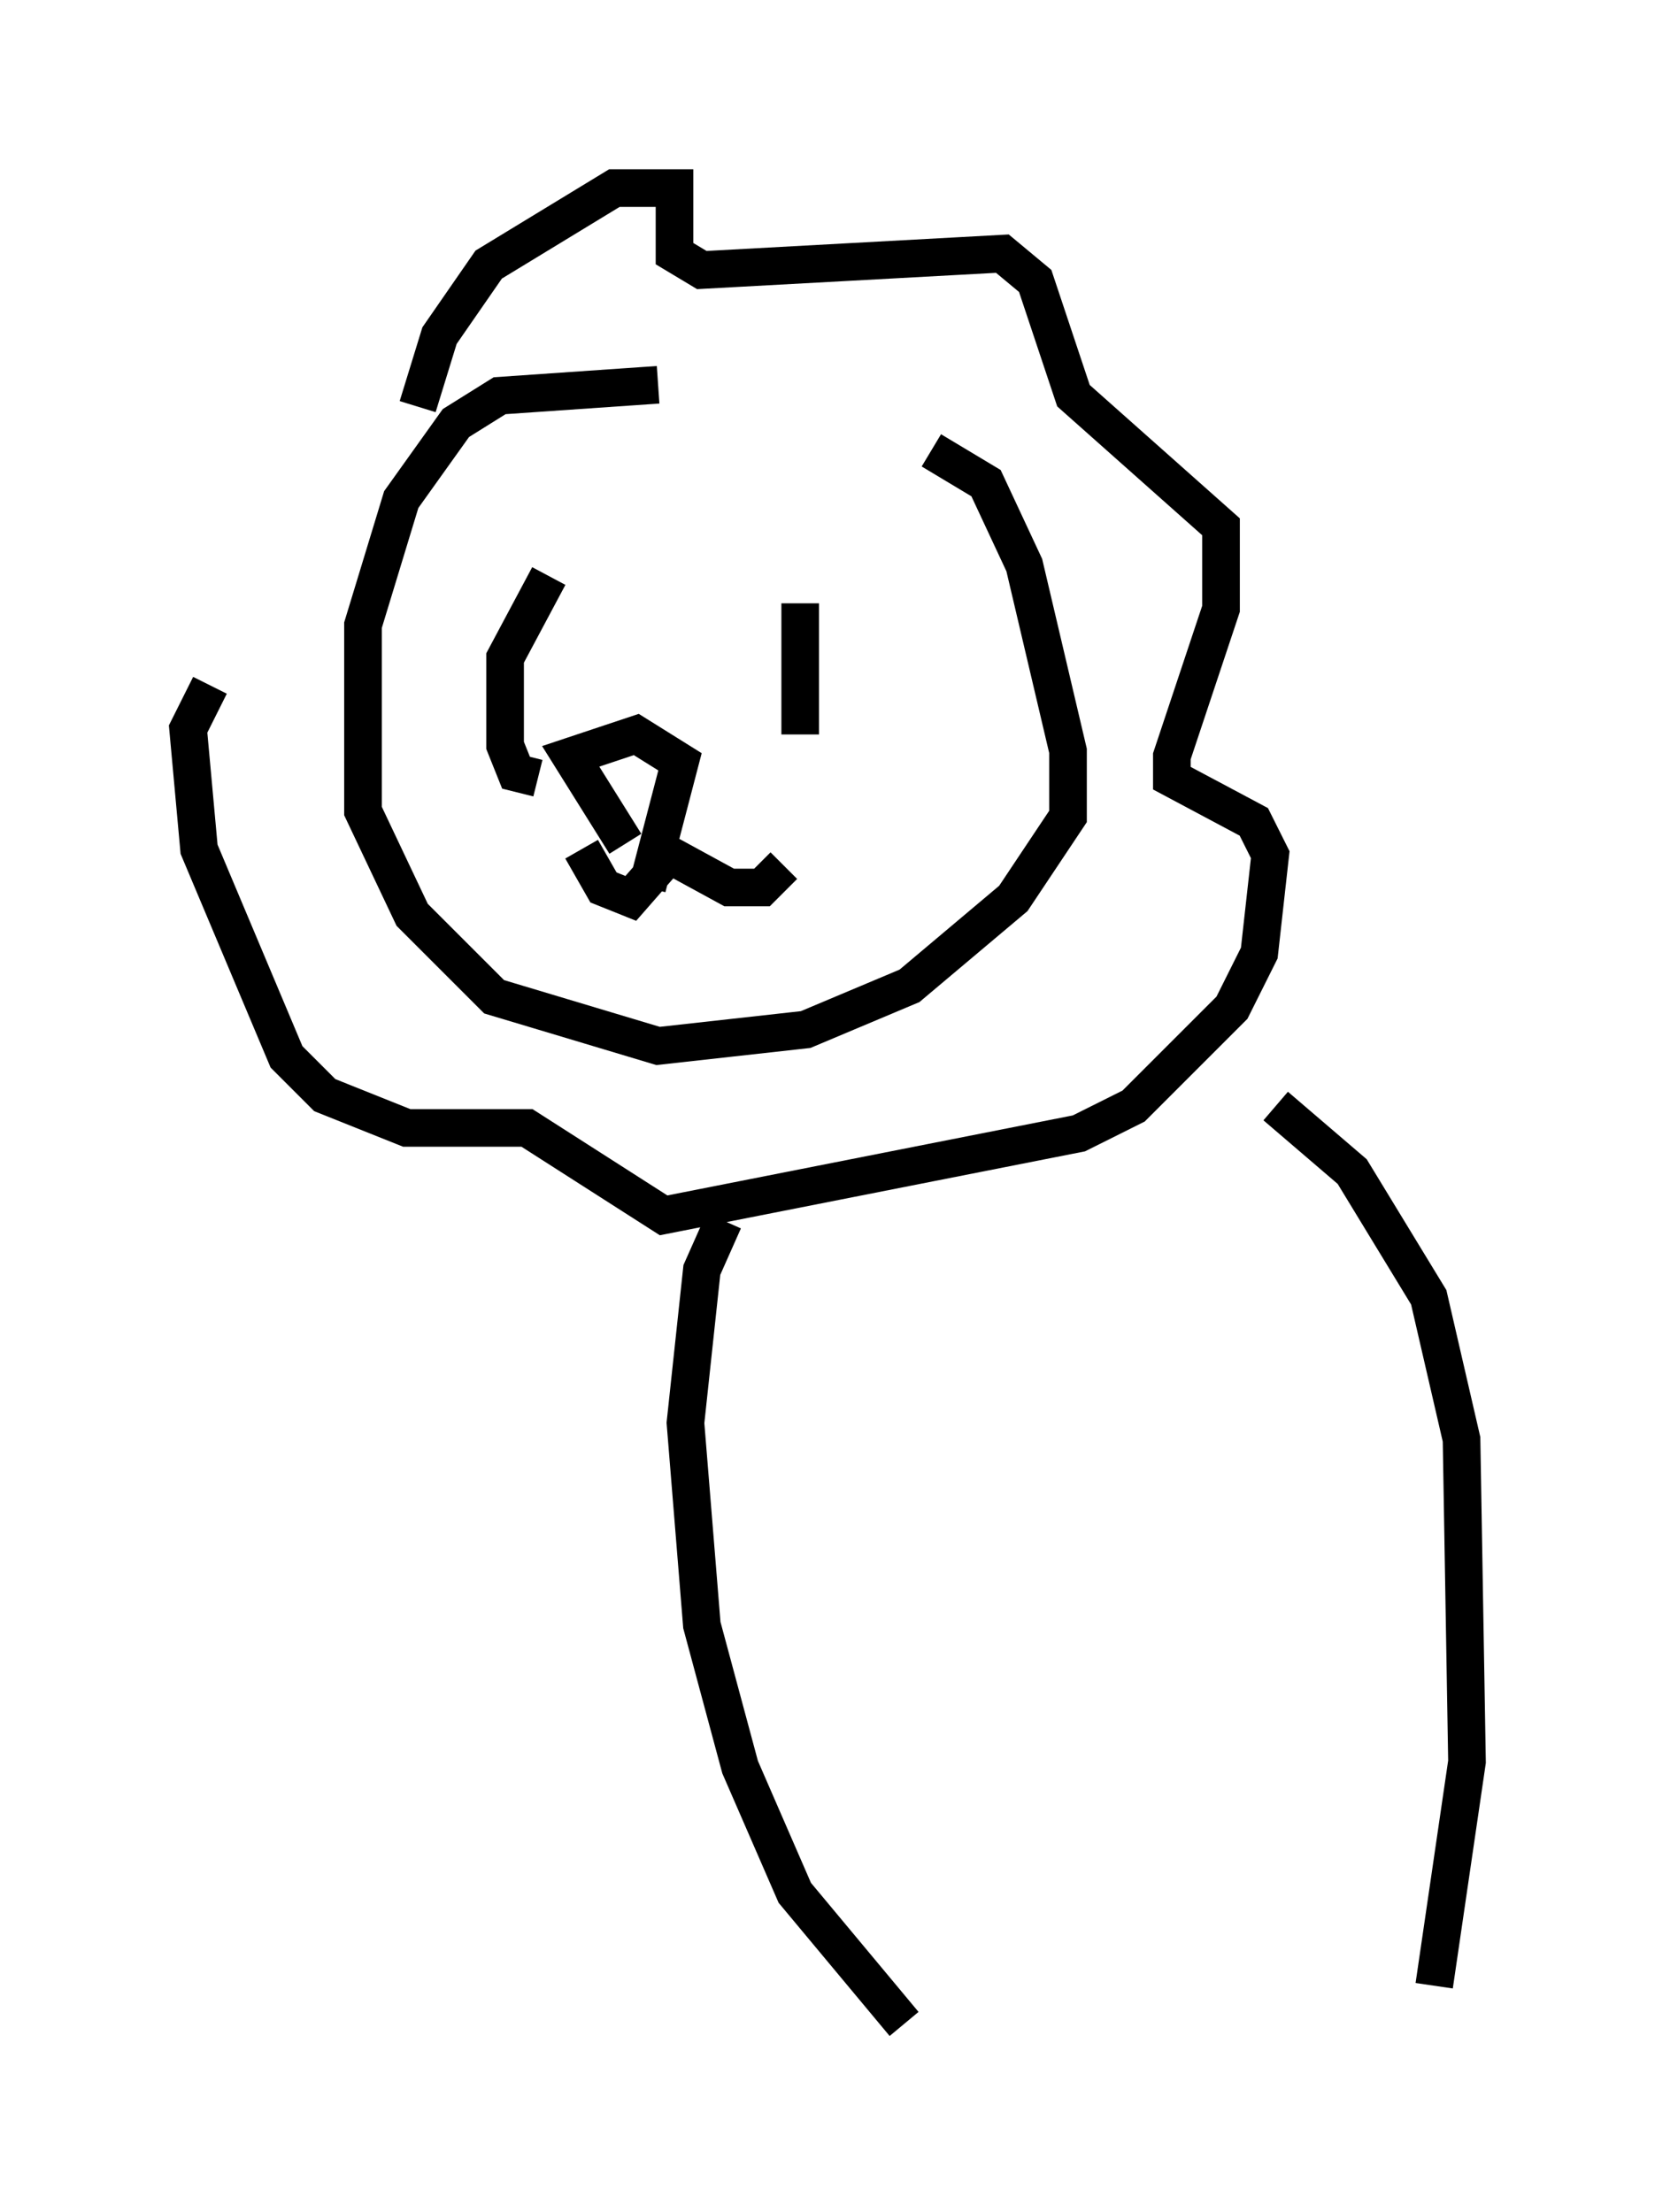<?xml version="1.0" encoding="utf-8" ?>
<svg baseProfile="full" height="58.804" version="1.1" width="43.989" xmlns="http://www.w3.org/2000/svg" xmlns:ev="http://www.w3.org/2001/xml-events" xmlns:xlink="http://www.w3.org/1999/xlink"><defs /><rect fill="white" height="58.804" width="43.989" x="0" y="0" /><path d="M20.397, 11.101 m-2.905, -0.872 l-4.212, 0.291 -1.162, 0.726 l-1.453, 2.034 -1.017, 3.341 l0.0, 4.939 1.307, 2.76 l2.179, 2.179 4.358, 1.307 l3.922, -0.436 2.76, -1.162 l2.76, -2.324 1.453, -2.179 l0.0, -1.743 -1.162, -4.939 l-1.017, -2.179 -1.453, -0.872 m-13.654, -1.162 l0.581, -1.888 1.307, -1.888 l3.341, -2.034 1.598, 0.0 l0.0, 1.743 0.726, 0.436 l7.989, -0.436 0.872, 0.726 l1.017, 3.05 3.922, 3.486 l0.0, 2.179 -1.307, 3.922 l0.0, 0.581 2.179, 1.162 l0.436, 0.872 -0.291, 2.615 l-0.726, 1.453 -2.615, 2.615 l-1.453, 0.726 -11.039, 2.179 l-3.631, -2.324 -3.196, 0.0 l-2.179, -0.872 -1.017, -1.017 l-2.324, -5.52 -0.291, -3.196 l0.581, -1.162 m9.006, -2.905 l-1.162, 2.179 0.0, 2.324 l0.291, 0.726 0.581, 0.145 m6.972, -4.648 l0.0, 3.486 m-5.81, 3.05 l0.581, 1.017 0.726, 0.291 l1.017, -1.162 1.598, 0.872 l0.872, 0.0 0.581, -0.581 m-4.212, -0.581 l-1.453, -2.324 1.743, -0.581 l1.162, 0.726 -0.872, 3.341 m2.034, 8.86 l-0.581, 1.307 -0.436, 4.067 l0.436, 5.374 1.017, 3.777 l1.453, 3.341 2.905, 3.486 m9.877, -24.402 l2.034, 1.743 2.034, 3.341 l0.872, 3.777 0.145, 8.57 l-0.872, 5.955 " fill="none" stroke="black" stroke-width="1" /></svg>